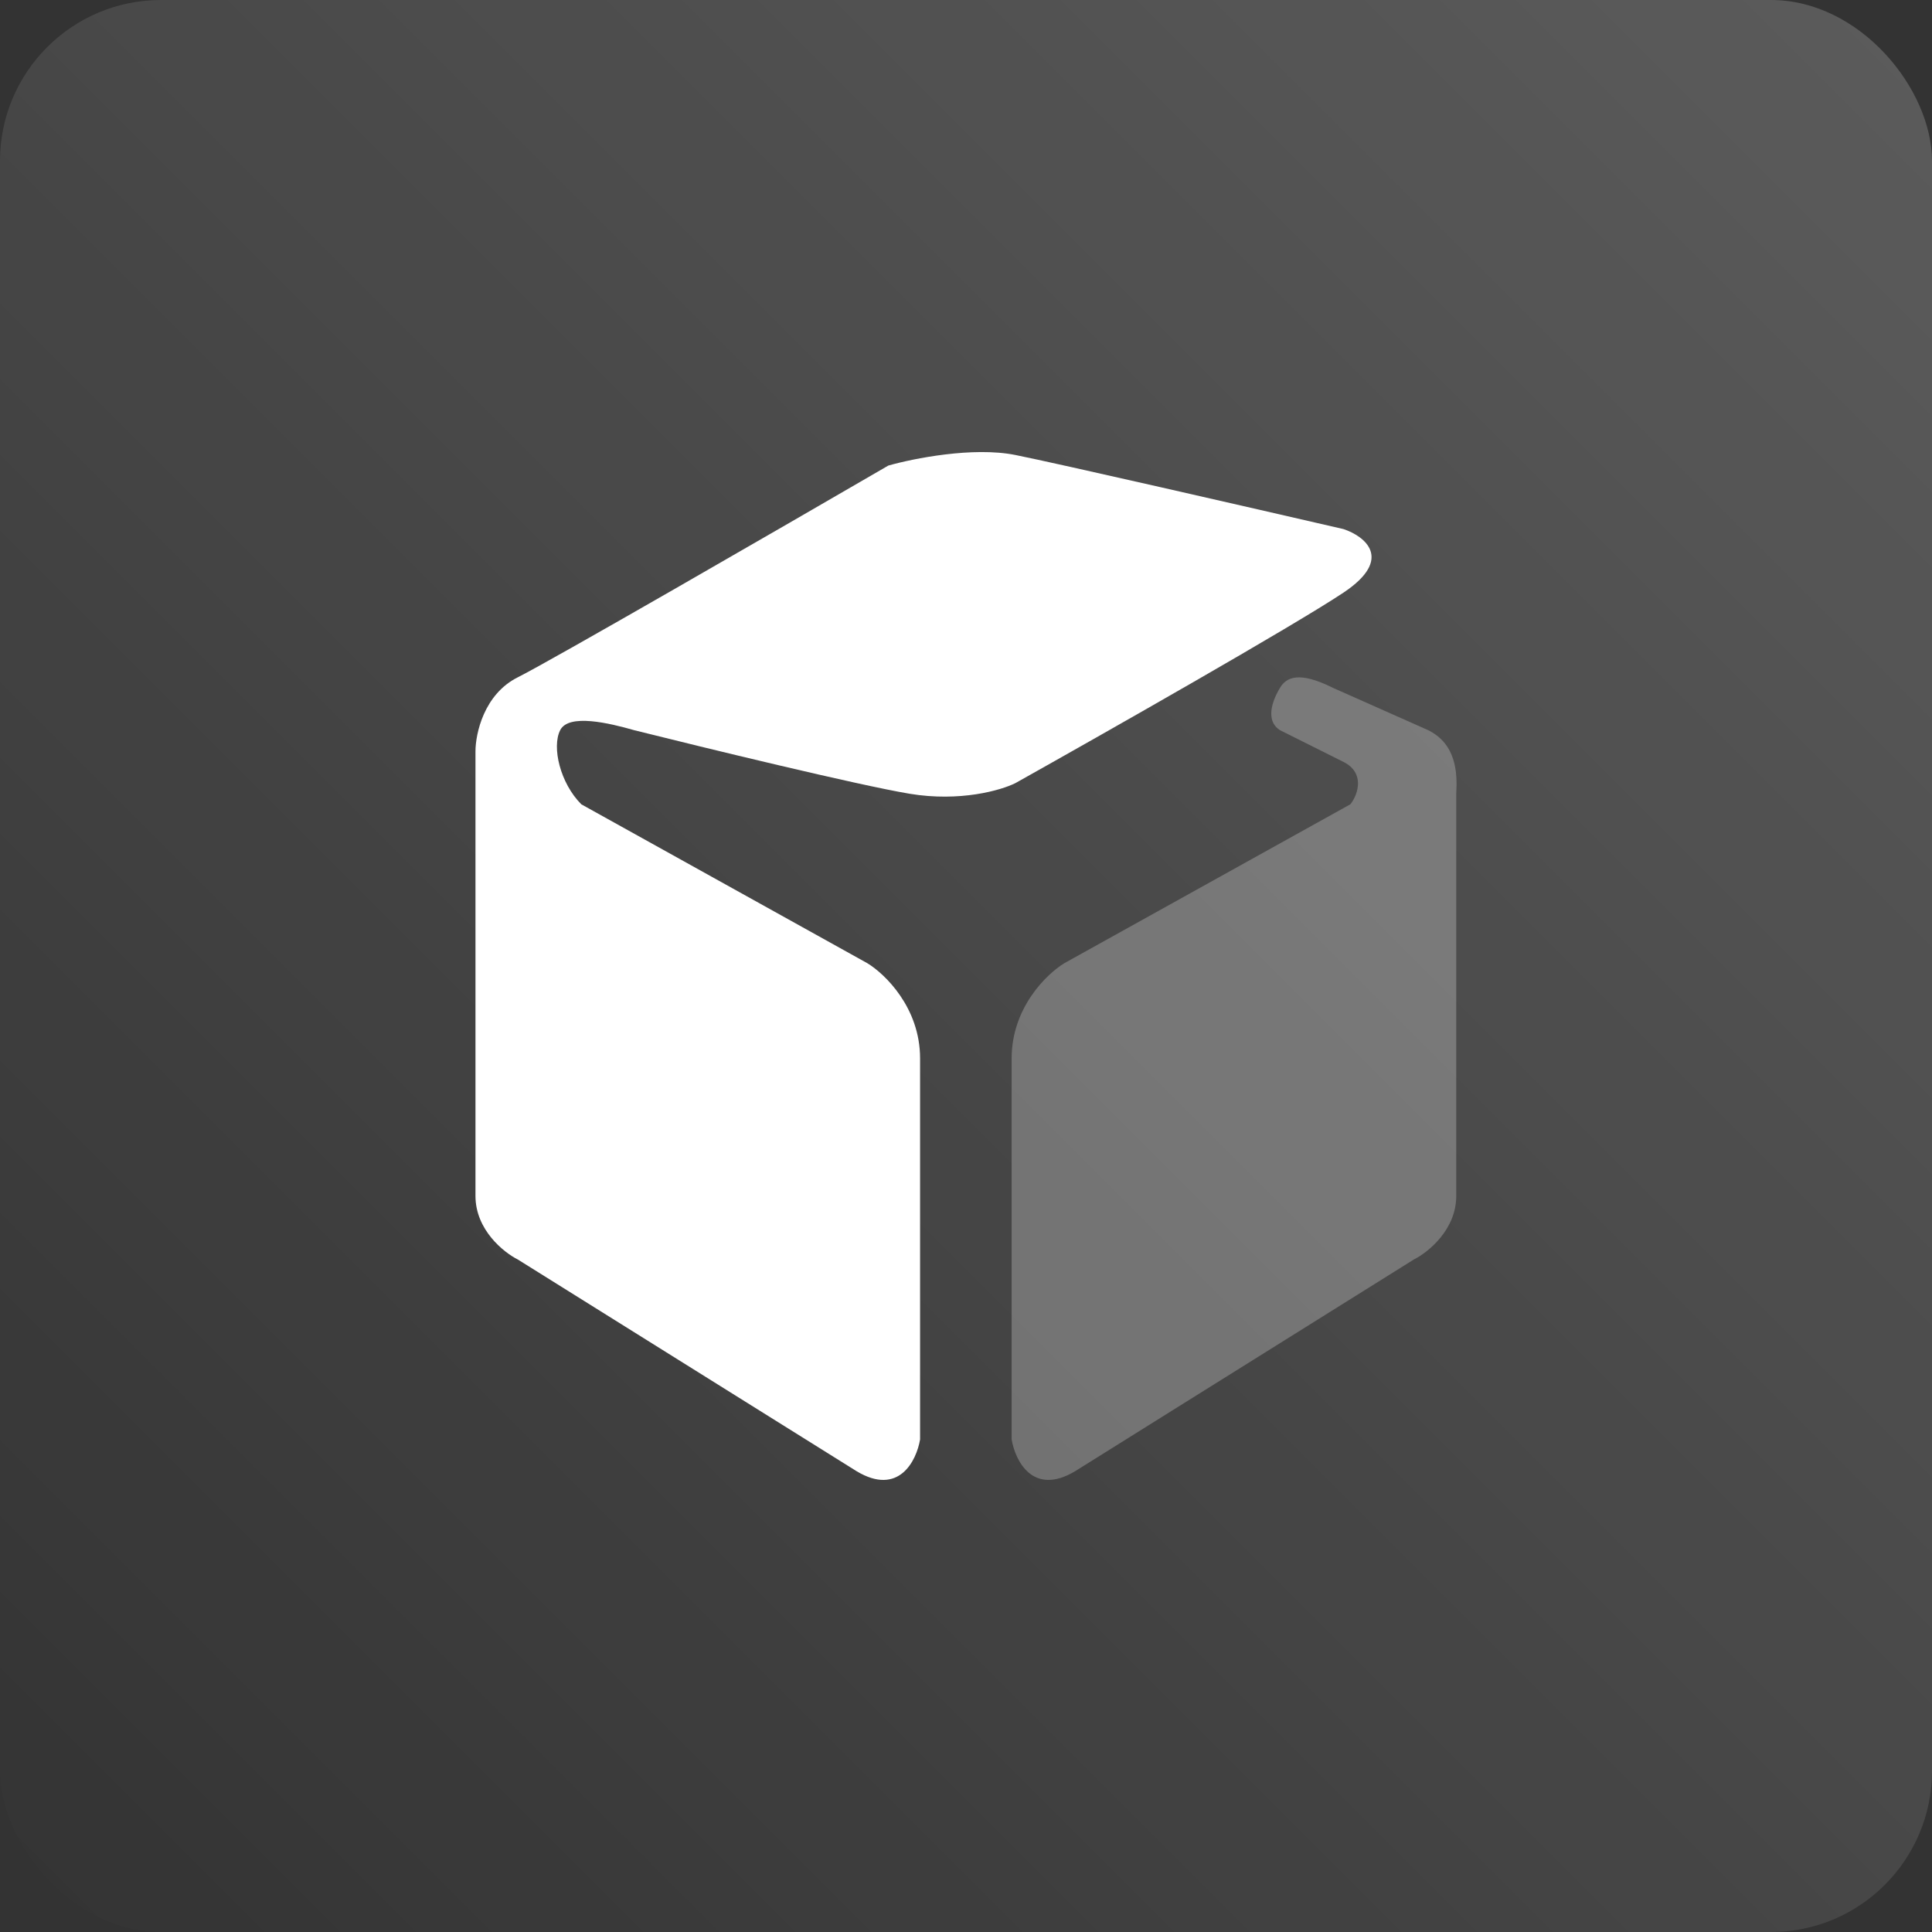 <svg width="48" height="48" viewBox="0 0 48 48" fill="none" xmlns="http://www.w3.org/2000/svg">
<rect x="0" y="0" width="48" height="48" fill="#333333" stroke="none"/>
<rect width="48" height="48" rx="4" fill="url(#paint0_linear_601_2428)" fill-opacity="0.2"/>
<path d="M12.865 31.292L21.281 36.551C22.333 37.183 22.771 36.288 22.859 35.763V26.295C22.859 25.032 21.982 24.191 21.544 23.928L14.443 19.983C13.917 19.457 13.706 18.562 13.917 18.142C14.127 17.721 15.144 17.966 15.758 18.142C17.511 18.58 21.333 19.509 22.596 19.72C23.858 19.93 24.875 19.632 25.226 19.457C27.417 18.229 32.116 15.564 33.379 14.723C34.641 13.881 33.904 13.32 33.379 13.145C31.099 12.619 26.278 11.514 25.226 11.304C24.174 11.093 22.683 11.392 22.07 11.567C19.352 13.145 13.706 16.406 12.865 16.827C12.023 17.247 11.813 18.229 11.813 18.668V29.714C11.813 30.555 12.514 31.116 12.865 31.292Z" fill="white"/>
<path d="M35.128 31.291L26.712 36.551C25.66 37.182 25.222 36.288 25.134 35.762V26.294C25.134 25.032 26.011 24.19 26.449 23.927L33.55 19.982C33.756 19.719 33.905 19.193 33.379 18.93L31.801 18.141C31.505 17.958 31.519 17.561 31.801 17.089C31.958 16.826 32.274 16.668 33.116 17.089L35.483 18.141C36.18 18.489 36.21 19.193 36.18 19.719V29.713C36.18 30.555 35.478 31.116 35.128 31.291Z" fill="white" fill-opacity="0.25"/>
<defs>
<linearGradient id="paint0_linear_601_2428" x1="48" y1="-1.43051e-06" x2="-4.29153e-06" y2="48" gradientUnits="userSpaceOnUse">
<stop stop-color="white"/>
<stop offset="1" stop-color="white" stop-opacity="0"/>
</linearGradient>
</defs>
</svg>
